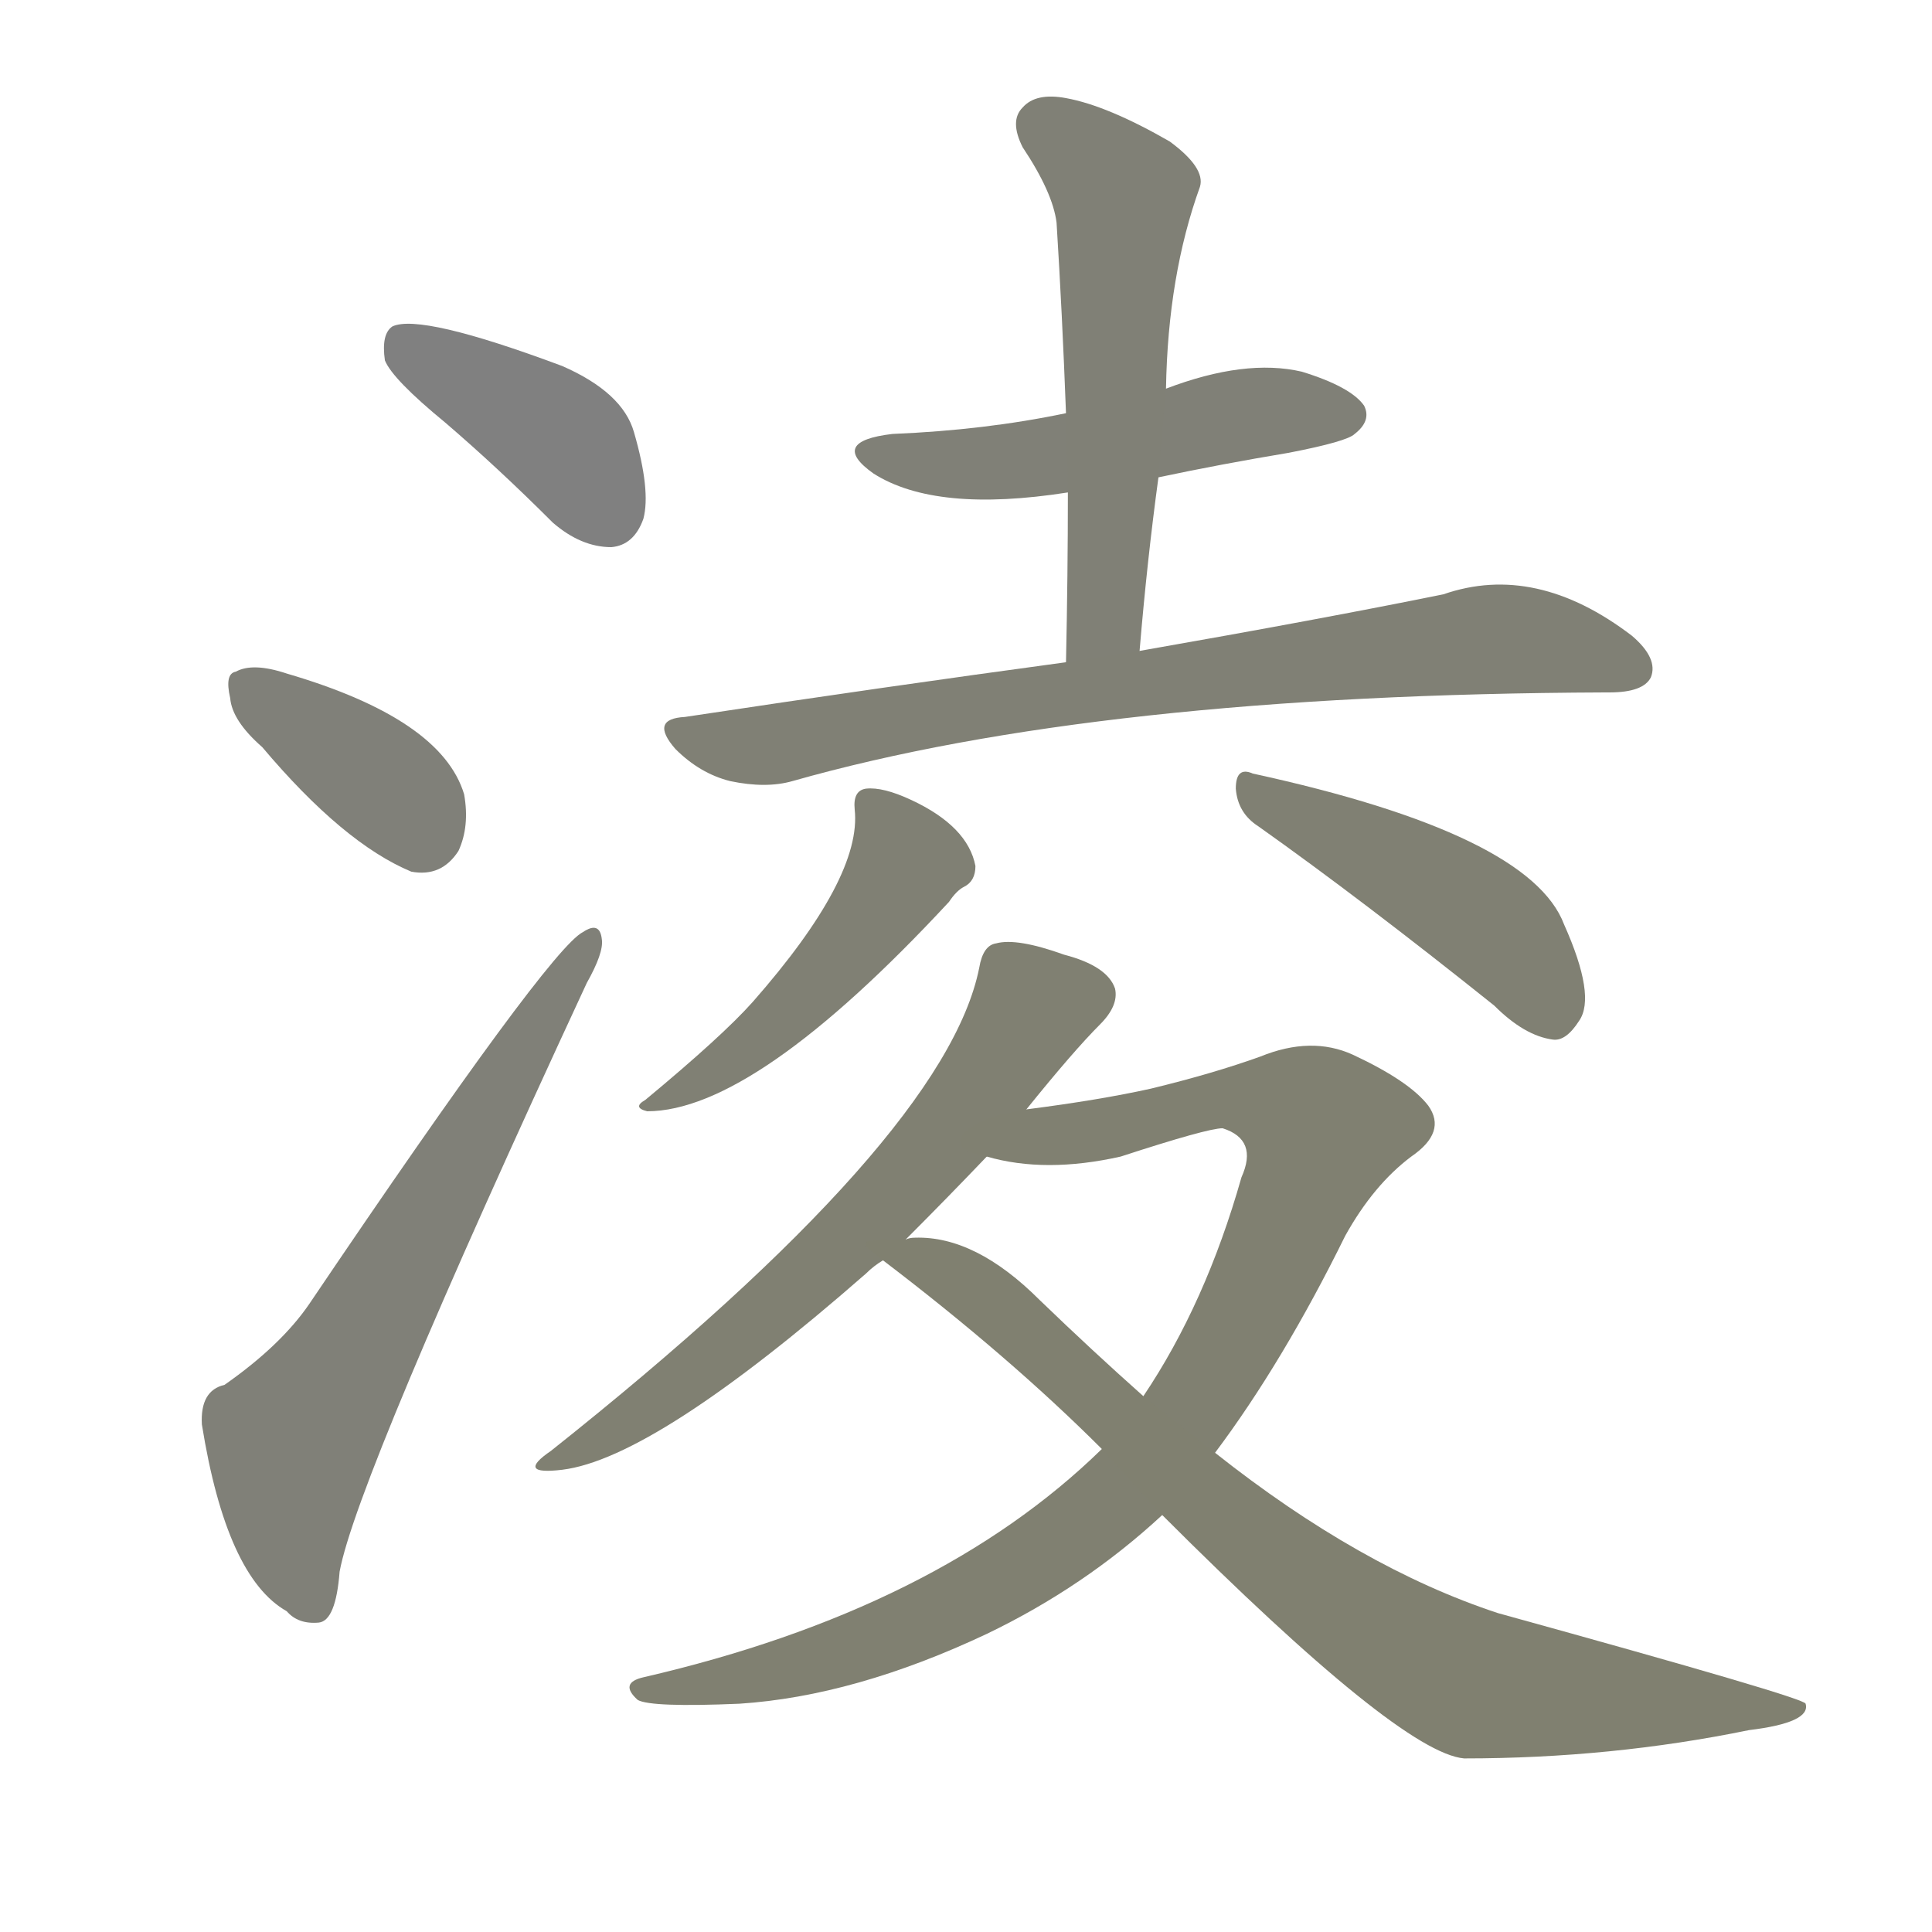 <svg version="1.1" viewBox="0 0 1024 1024" xmlns="http://www.w3.org/2000/svg">
  
  <g transform="scale(1, -1) translate(0, -900)">
    <style type="text/css">
        .stroke1 {fill: #808080;}
        .stroke2 {fill: #808079;}
        .stroke3 {fill: #808078;}
        .stroke4 {fill: #808077;}
        .stroke5 {fill: #808076;}
        .stroke6 {fill: #808075;}
        .stroke7 {fill: #808074;}
        .stroke8 {fill: #808073;}
        .stroke9 {fill: #808072;}
        .stroke10 {fill: #808071;}
        .stroke11 {fill: #808070;}
        .stroke12 {fill: #808069;}
        .stroke13 {fill: #808068;}
        .stroke14 {fill: #808067;}
        .stroke15 {fill: #808066;}
        .stroke16 {fill: #808065;}
        .stroke17 {fill: #808064;}
        .stroke18 {fill: #808063;}
        .stroke19 {fill: #808062;}
        .stroke20 {fill: #808061;}
        text {
            font-family: Helvetica;
            font-size: 50px;
            fill: #808060;
            paint-order: stroke;
            stroke: #000000;
            stroke-width: 4px;
            stroke-linecap: butt;
            stroke-linejoin: miter;
            font-weight: 800;
        }
    </style>

    <path d="M 236 676 Q 264 652 293 623 Q 308 610 324 610 Q 336 611 341 625 Q 345 640 336 671 Q 330 692 298 706 Q 223 734 208 727 Q 202 723 204 709 Q 208 699 236 676 Z" class="stroke1"/>
    <path d="M 139 504 Q 182 453 218 438 Q 234 435 243 449 Q 249 462 246 479 Q 234 519 152 543 Q 134 549 125 544 Q 119 543 122 530 Q 123 518 139 504 Z" class="stroke2"/>
    <path d="M 119 166 Q 106 163 107 145 Q 120 64 152 46 Q 158 39 169 40 Q 178 41 180 67 Q 189 116 311 379 Q 320 395 319 402 Q 318 412 309 406 Q 291 397 164 209 Q 149 187 119 166 Z" class="stroke3"/>
    <path d="M 614 647 Q 647 654 683 660 Q 714 666 718 670 Q 727 677 723 685 Q 716 695 690 703 Q 660 710 618 694 L 565 681 Q 522 672 473 670 Q 439 666 463 649 Q 496 628 566 639 L 614 647 Z" class="stroke4"/>
    <path d="M 604 555 Q 608 603 614 647 L 618 694 Q 619 754 636 801 Q 639 811 620 825 Q 587 844 565 848 Q 549 851 542 843 Q 535 836 542 822 Q 558 798 560 782 Q 563 734 565 681 L 566 639 Q 566 596 565 549 C 564 519 601 525 604 555 Z" class="stroke5"/>
    <path d="M 565 549 Q 469 536 363 520 Q 344 519 358 503 Q 371 490 387 486 Q 406 482 420 486 Q 582 532 851 533 L 853 533 Q 871 533 875 541 Q 879 551 865 563 Q 814 602 765 585 Q 701 572 604 555 L 565 549 Z" class="stroke6"/>
    <path d="M 453 471 Q 457 435 399 369 Q 383 351 342 317 Q 335 313 343 311 Q 400 311 503 422 Q 507 428 511 430 Q 517 433 517 441 Q 513 462 483 476 Q 468 483 459 482 Q 452 481 453 471 Z" class="stroke7"/>
    <path d="M 667 462 Q 722 423 792 367 Q 808 351 823 349 Q 830 348 837 359 Q 846 372 829 410 Q 811 458 664 490 Q 655 494 655 482 Q 656 469 667 462 Z" class="stroke8"/>
    <path d="M 544 312 Q 569 343 583 357 Q 593 367 591 376 Q 587 388 564 394 Q 539 403 528 400 Q 521 399 519 387 Q 501 297 292 131 Q 273 118 298 121 Q 347 127 459 225 Q 463 229 468 232 L 480 243 Q 502 265 523 287 L 544 312 Z" class="stroke9"/>
    <path d="M 644 130 Q 680 178 713 245 Q 728 272 748 287 Q 767 300 757 314 Q 747 327 717 341 Q 695 351 668 340 Q 643 331 610 323 Q 583 317 544 312 C 514 308 494 292 523 287 Q 554 278 594 287 Q 640 302 648 302 Q 667 296 658 276 Q 639 209 606 160 L 584 132 Q 497 47 341 11 Q 328 8 338 -1 Q 345 -5 392 -3 Q 453 1 523 34 Q 575 59 616 97 L 644 130 Z" class="stroke10"/>
    <path d="M 616 97 Q 742 -29 776 -32 Q 854 -32 927 -17 Q 960 -13 957 -3 Q 957 0 794 45 Q 721 69 644 130 L 606 160 Q 579 184 551 211 Q 517 245 485 244 Q 482 244 480 243 C 454 243 454 243 468 232 Q 535 181 584 132 L 616 97 Z" class="stroke11"/>
    
    
    
    
    
    
    
    
    
    
    </g>
</svg>